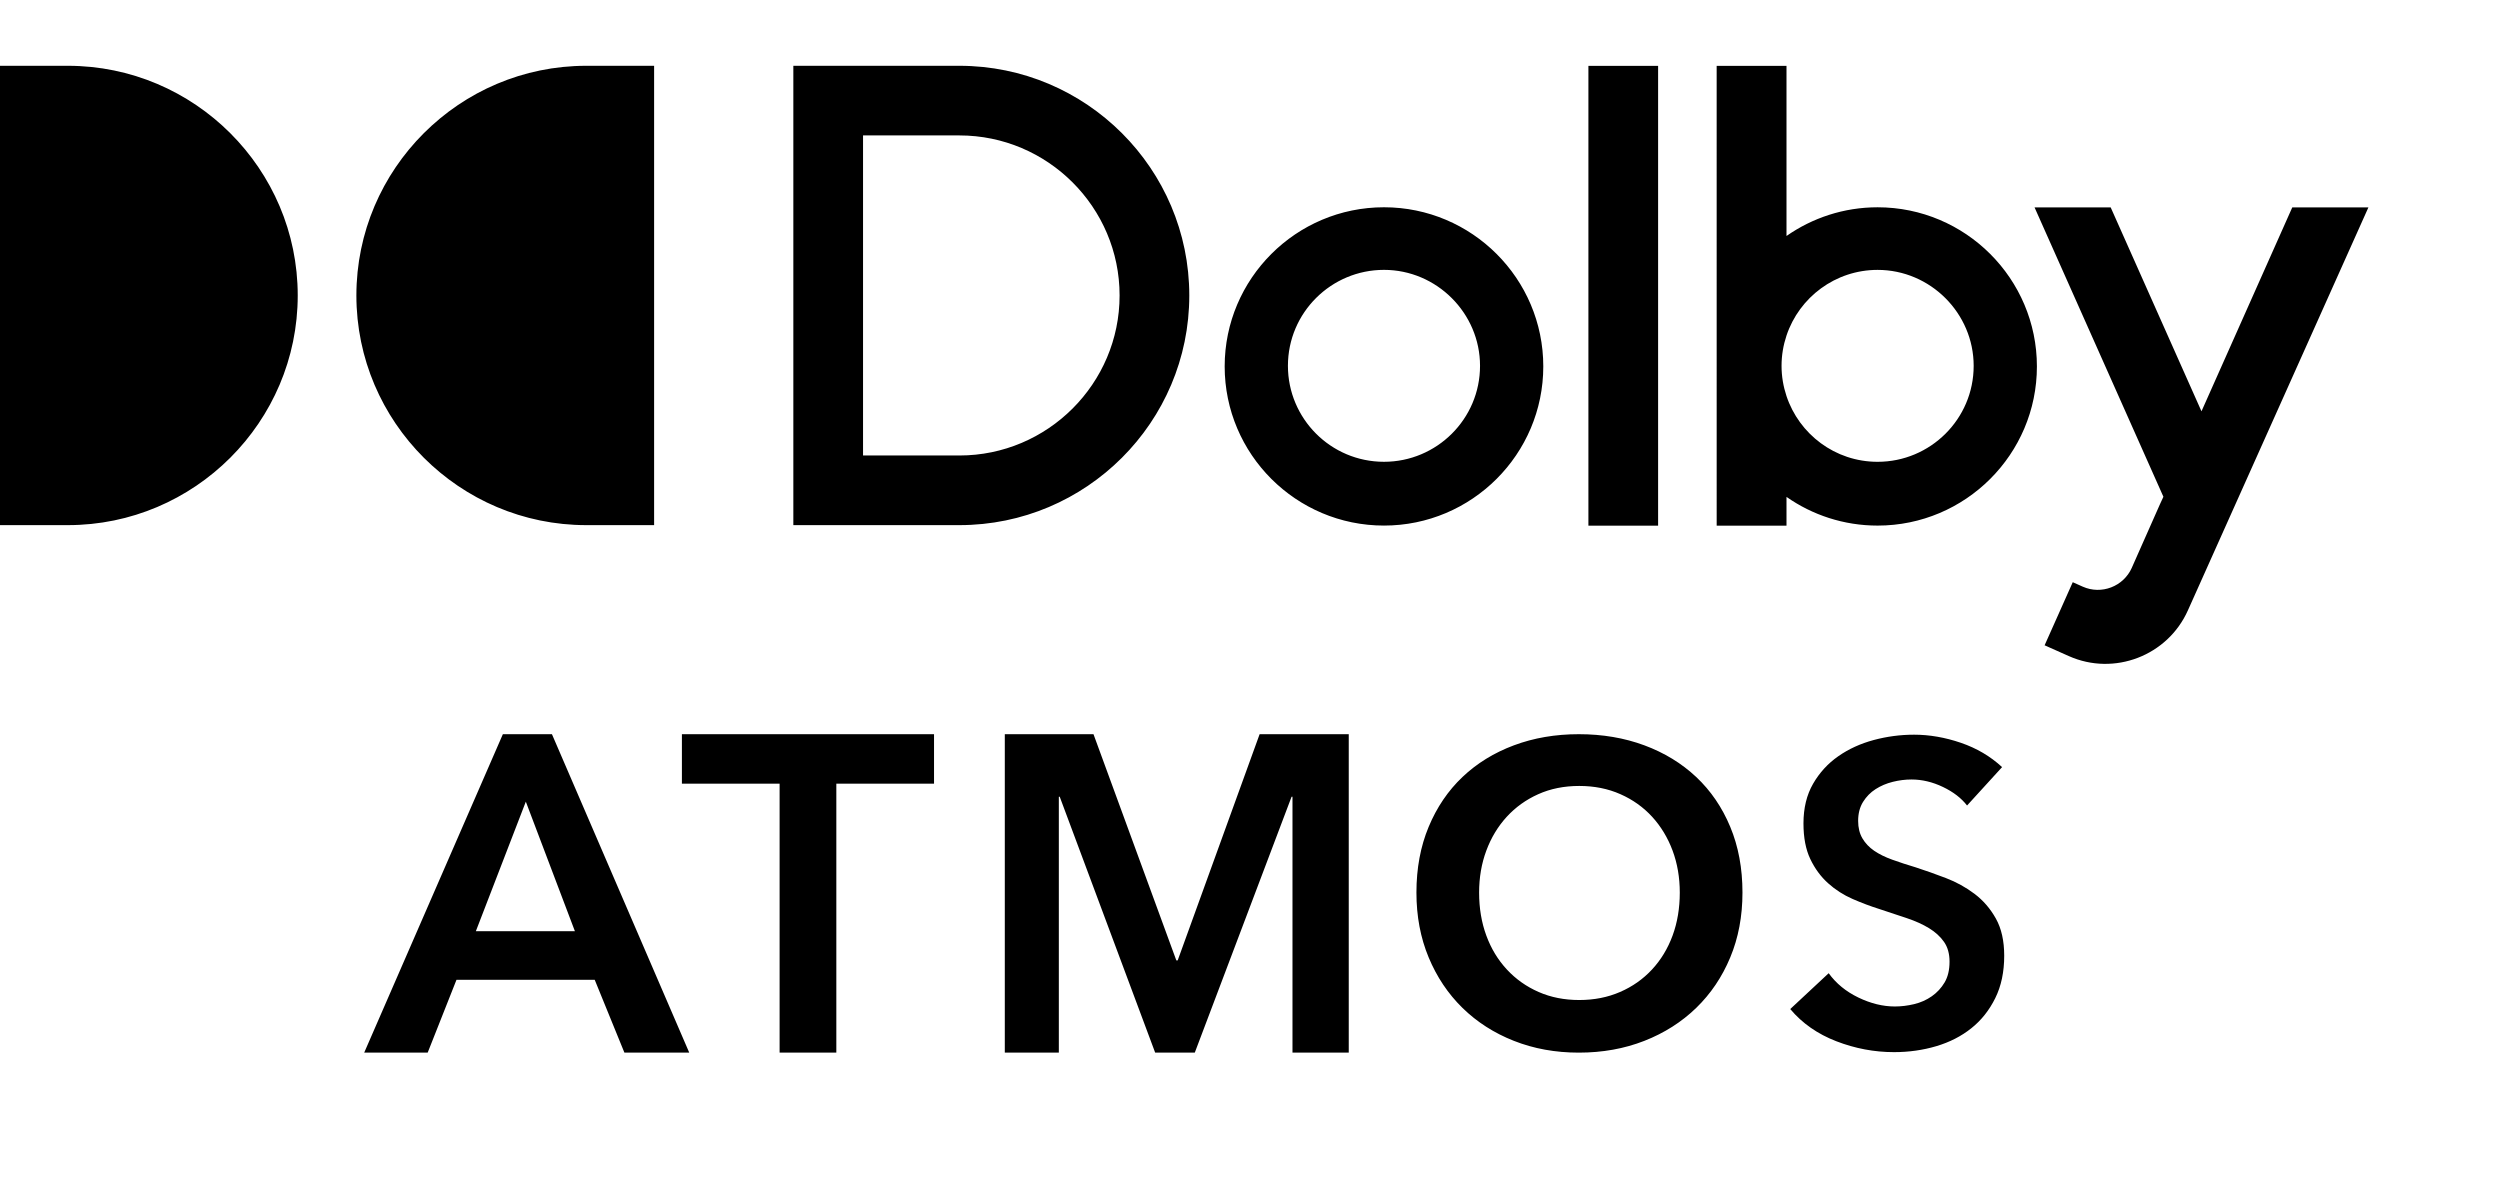 <?xml version="1.0" encoding="UTF-8"?>
<svg width="152px" height="72px" viewBox="0 0 152 72" version="1.1" xmlns="http://www.w3.org/2000/svg" xmlns:xlink="http://www.w3.org/1999/xlink">
    <title>Assets/Windows/product_header_DolbyAtmos</title>
    <g id="Assets/Windows/product_header_DolbyAtmos" stroke="none" stroke-width="1" fill="none" fill-rule="evenodd">
        <path d="M33.558,44.639 L41.906,64 L37.964,64 L36.158,59.57 L27.755,59.57 L26.003,64 L22.143,64 L30.574,44.639 L33.558,44.639 Z M56.789,44.639 L56.789,47.647 L50.849,47.647 L50.849,64 L47.4,64 L47.4,47.647 L41.46,47.647 L41.46,44.639 L56.789,44.639 Z M66.484,44.639 L71.521,58.394 L71.603,58.394 L76.585,44.639 L82.004,44.639 L82.004,64 L78.583,64 L78.583,48.441 L78.528,48.441 L72.643,64 L70.234,64 L64.431,48.441 L64.377,48.441 L64.377,64 L61.092,64 L61.092,44.639 L66.484,44.639 Z M95.991,44.639 C97.432,44.639 98.761,44.865 99.977,45.316 C101.192,45.767 102.243,46.409 103.129,47.241 C104.014,48.074 104.705,49.085 105.199,50.273 C105.695,51.462 105.942,52.793 105.942,54.268 C105.942,55.708 105.695,57.022 105.199,58.21 C104.705,59.399 104.014,60.422 103.129,61.281 C102.243,62.139 101.192,62.808 99.977,63.284 C98.761,63.761 97.432,64 95.991,64 C94.567,64 93.252,63.761 92.045,63.284 C90.838,62.808 89.796,62.139 88.919,61.281 C88.042,60.422 87.356,59.399 86.862,58.21 C86.367,57.022 86.119,55.708 86.119,54.268 C86.119,52.793 86.367,51.462 86.862,50.273 C87.356,49.085 88.042,48.074 88.919,47.241 C89.796,46.409 90.838,45.767 92.045,45.316 C93.252,44.865 94.567,44.639 95.991,44.639 Z M116.377,44.669 C117.312,44.669 118.26,44.834 119.22,45.162 C120.182,45.491 121.017,45.983 121.727,46.64 L119.597,48.975 C119.251,48.526 118.762,48.15 118.13,47.847 C117.498,47.545 116.862,47.393 116.221,47.393 C115.84,47.393 115.459,47.441 115.079,47.536 C114.698,47.631 114.351,47.778 114.04,47.977 C113.728,48.176 113.473,48.435 113.274,48.755 C113.075,49.075 112.975,49.46 112.975,49.91 C112.975,50.325 113.062,50.679 113.235,50.973 C113.408,51.267 113.646,51.518 113.949,51.726 C114.252,51.933 114.62,52.115 115.053,52.27 C115.485,52.426 115.962,52.582 116.481,52.737 C117.069,52.928 117.68,53.144 118.311,53.386 C118.944,53.628 119.524,53.948 120.052,54.346 C120.579,54.744 121.013,55.245 121.35,55.85 C121.688,56.456 121.856,57.208 121.856,58.107 C121.856,59.093 121.675,59.954 121.311,60.688 C120.948,61.424 120.463,62.034 119.857,62.517 C119.251,63.002 118.541,63.365 117.728,63.607 C116.914,63.849 116.057,63.97 115.156,63.97 C113.962,63.97 112.794,63.75 111.651,63.309 C110.508,62.868 109.573,62.215 108.847,61.35 L111.184,59.171 C111.634,59.794 112.235,60.286 112.989,60.65 C113.742,61.013 114.482,61.194 115.208,61.194 C115.589,61.194 115.979,61.147 116.377,61.052 C116.775,60.957 117.134,60.797 117.455,60.572 C117.775,60.347 118.035,60.066 118.234,59.729 C118.433,59.391 118.532,58.972 118.532,58.471 C118.532,57.986 118.42,57.584 118.195,57.264 C117.97,56.944 117.667,56.667 117.286,56.434 C116.905,56.201 116.455,55.998 115.936,55.824 C115.416,55.652 114.871,55.47 114.299,55.28 C113.745,55.107 113.192,54.899 112.638,54.657 C112.083,54.415 111.586,54.095 111.144,53.697 C110.703,53.299 110.344,52.811 110.067,52.231 C109.79,51.652 109.651,50.93 109.651,50.065 C109.651,49.131 109.846,48.327 110.236,47.652 C110.625,46.978 111.136,46.42 111.768,45.979 C112.4,45.538 113.118,45.21 113.923,44.993 C114.728,44.777 115.546,44.669 116.377,44.669 Z M96.018,47.786 C95.099,47.786 94.268,47.953 93.525,48.287 C92.782,48.62 92.143,49.079 91.608,49.663 C91.074,50.248 90.66,50.931 90.369,51.716 C90.076,52.5 89.93,53.351 89.93,54.269 C89.93,55.219 90.076,56.092 90.369,56.884 C90.66,57.677 91.078,58.365 91.621,58.949 C92.163,59.533 92.807,59.988 93.55,60.313 C94.293,60.639 95.116,60.801 96.018,60.801 C96.92,60.801 97.747,60.639 98.498,60.313 C99.25,59.988 99.897,59.533 100.44,58.949 C100.983,58.365 101.4,57.677 101.693,56.884 C101.984,56.092 102.131,55.219 102.131,54.269 C102.131,53.351 101.984,52.5 101.693,51.716 C101.4,50.931 100.987,50.248 100.453,49.663 C99.918,49.079 99.275,48.62 98.523,48.287 C97.772,47.953 96.937,47.786 96.018,47.786 Z M31.97,48.741 L28.932,56.617 L34.954,56.617 L31.97,48.741 Z M128.329,12.608 L133.85,25.008 L139.371,12.608 L144,12.608 C143.058,14.711 133.035,37.088 133.024,37.111 C131.792,39.87 128.542,41.119 125.787,39.891 L125.787,39.891 L124.319,39.237 L124.312,39.234 L124.312,39.234 L124.838,38.055 L126.023,35.398 L126.631,35.669 C127.766,36.175 129.106,35.661 129.614,34.523 C129.619,34.513 129.622,34.503 129.626,34.493 L129.626,34.493 L131.322,30.665 L131.378,30.543 L131.535,30.203 L123.7,12.608 L128.329,12.608 Z M100.813,4.005 L100.813,31.961 L96.575,31.961 L96.575,4.005 L100.813,4.005 Z M108.619,4.005 L108.619,14.348 C110.19,13.25 112.1,12.603 114.158,12.603 C119.5,12.603 123.844,16.943 123.844,22.28 C123.844,27.616 119.5,31.956 114.158,31.956 C112.1,31.956 110.19,31.31 108.619,30.211 L108.619,30.211 L108.619,31.962 L104.374,31.962 L104.373,4.005 L108.619,4.005 Z M84.146,12.602 C89.488,12.602 93.832,16.942 93.832,22.278 C93.832,27.615 89.488,31.955 84.146,31.955 C78.804,31.955 74.46,27.615 74.46,22.278 C74.46,16.942 78.804,12.602 84.146,12.602 Z M58.331,4 C66.039,4 72.309,10.264 72.309,17.964 C72.309,25.664 66.039,31.928 58.331,31.928 L58.331,31.928 L48.235,31.928 L48.235,4 Z M4.124,4 C11.824,4 18.102,10.271 18.102,17.964 C18.102,25.657 11.824,31.928 4.124,31.928 L-1.24344979e-14,31.928 L-1.24344979e-14,4 L4.124,4 Z M39.77,4 L39.77,31.928 L35.646,31.928 C27.945,31.928 21.668,25.657 21.668,17.964 C21.668,10.271 27.945,4 35.646,4 L39.77,4 Z M114.158,16.409 C111.592,16.409 109.395,18.076 108.619,20.402 C108.426,20.981 108.318,21.599 108.318,22.244 C108.318,22.885 108.426,23.502 108.619,24.082 C109.39,26.393 111.567,28.078 114.158,28.078 C117.363,28.078 119.999,25.482 119.999,22.244 C119.999,19.042 117.363,16.409 114.158,16.409 Z M84.146,16.408 C80.941,16.408 78.306,19.005 78.306,22.243 C78.306,25.445 80.905,28.077 84.146,28.077 C87.351,28.077 89.986,25.48 89.986,22.243 C89.986,19.041 87.351,16.408 84.146,16.408 Z M58.331,8.234 L52.473,8.234 L52.473,27.694 L58.331,27.694 C63.697,27.694 68.071,23.324 68.071,17.964 C68.071,12.604 63.697,8.234 58.331,8.234 L58.331,8.234 Z" id="Shape" fill="#000000"></path>
    </g>
</svg>